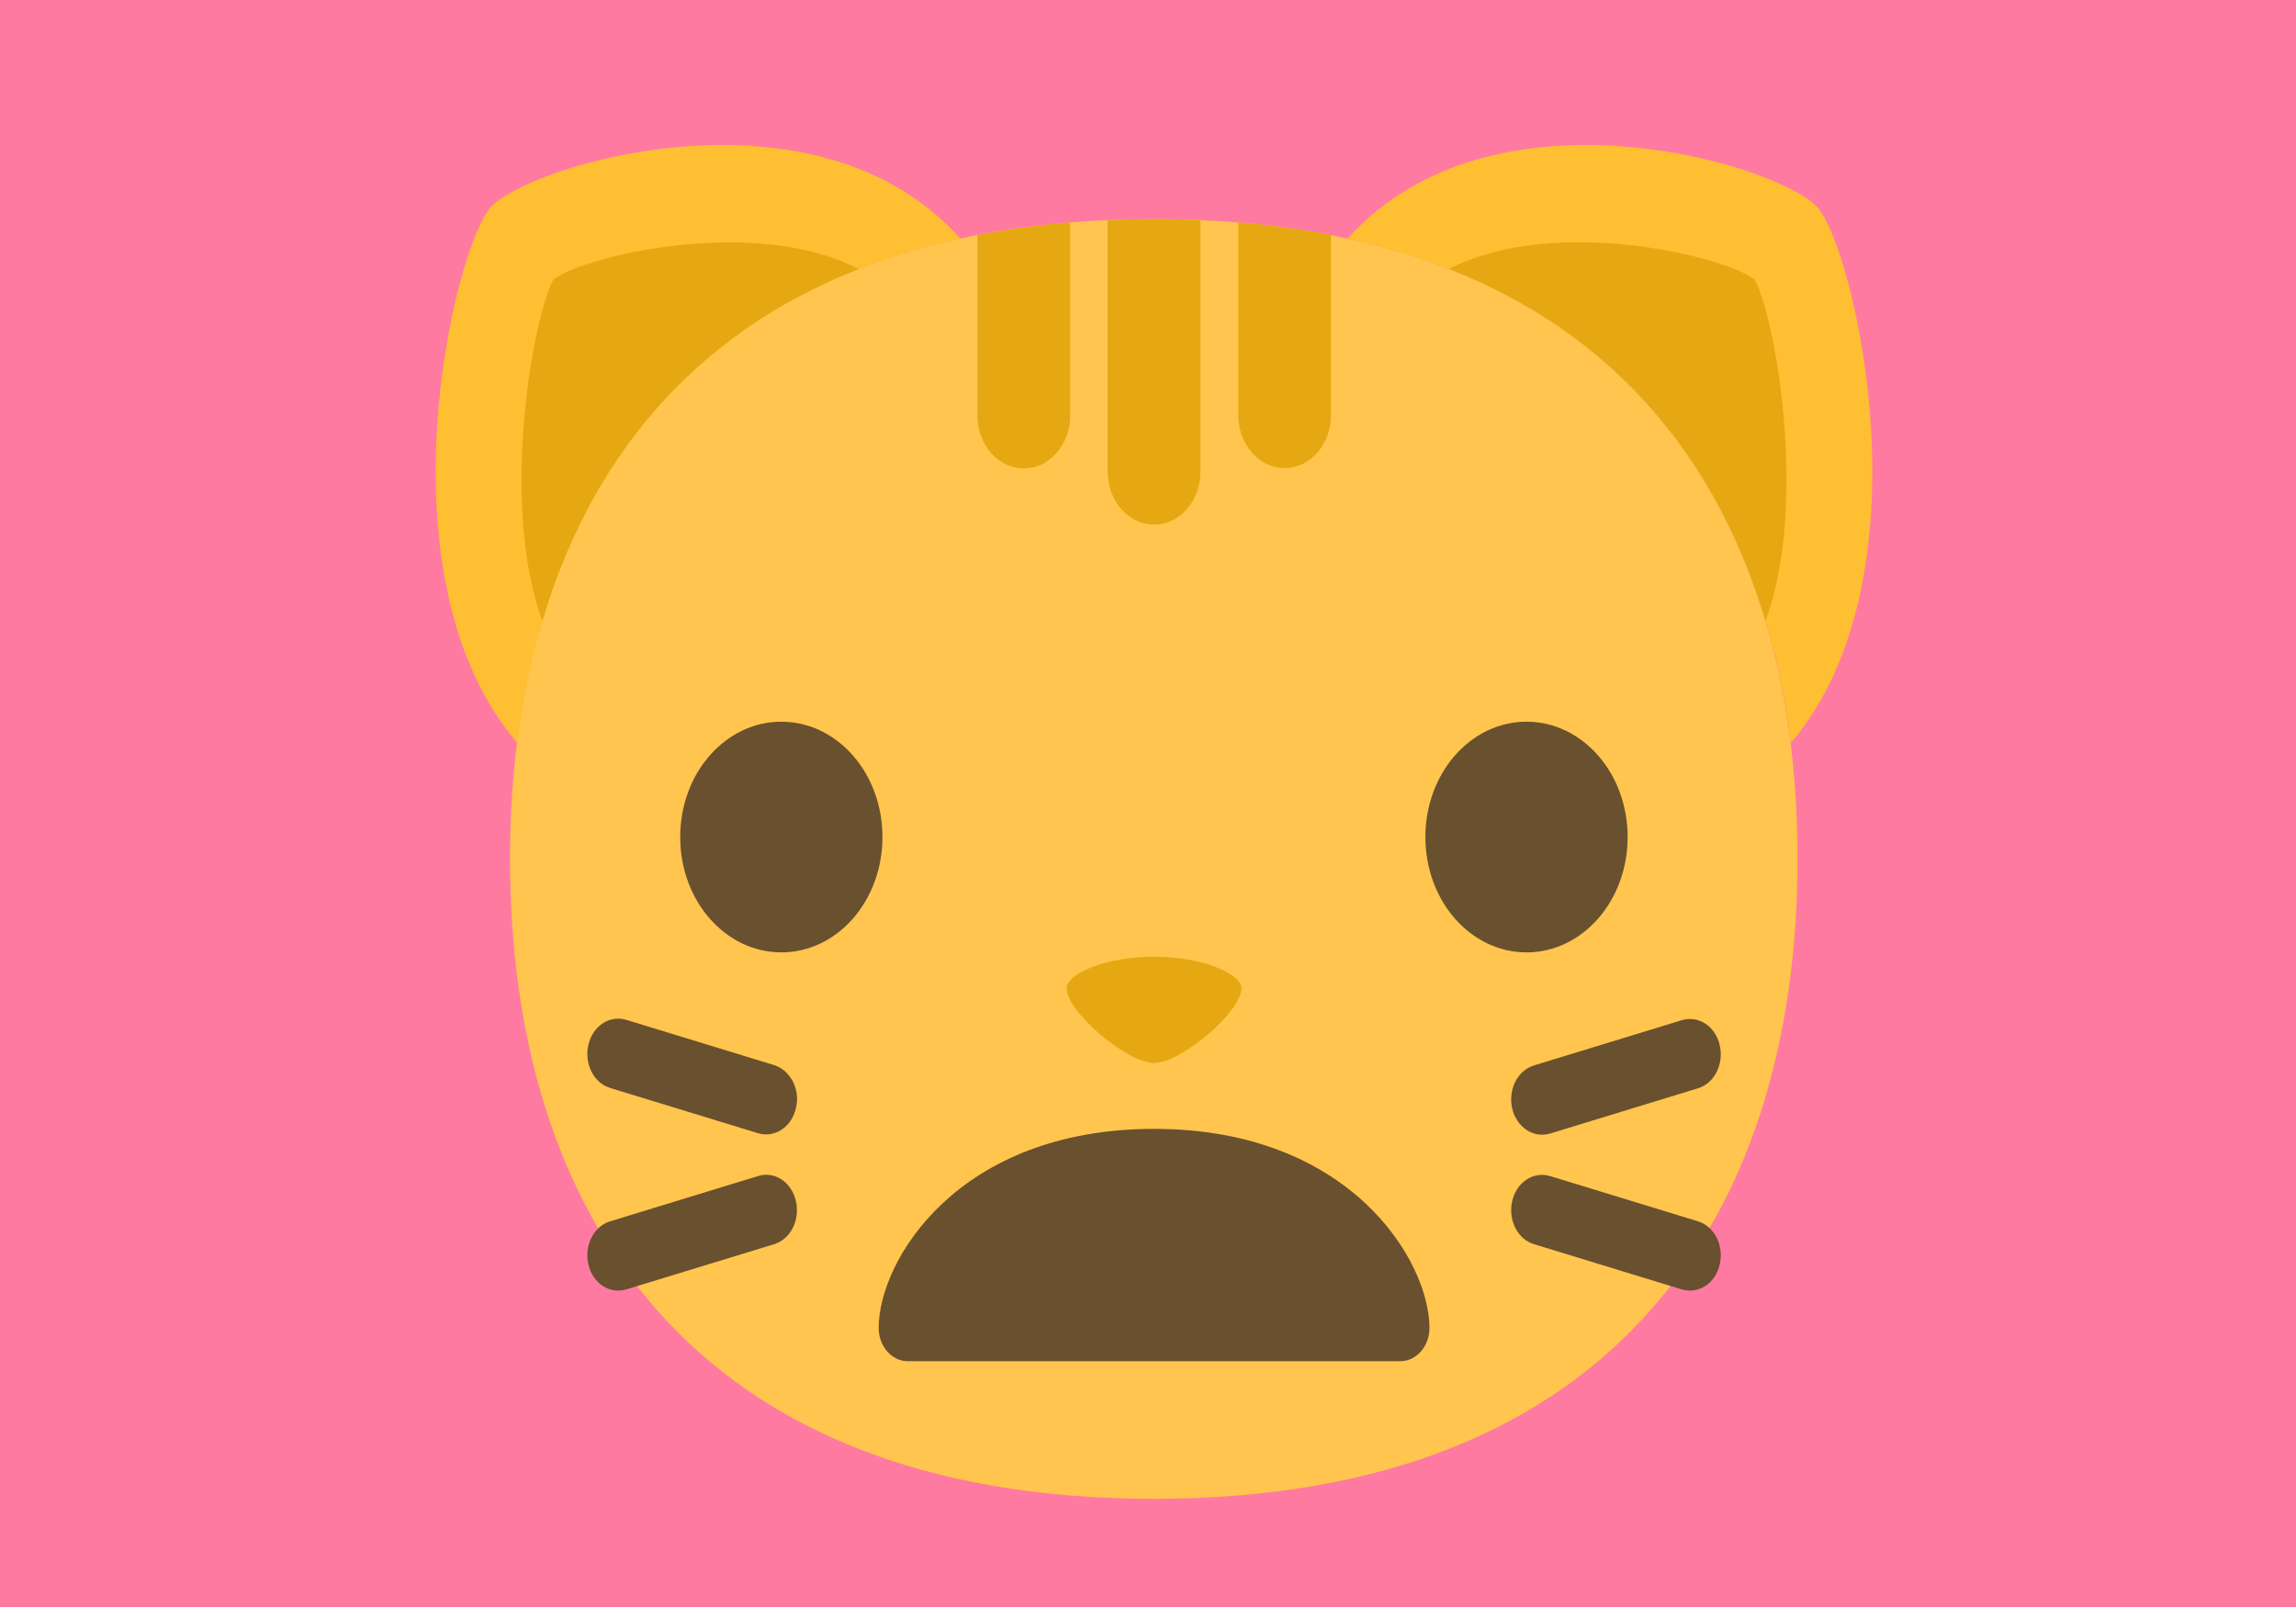 <?xml version="1.0" encoding="utf-8"?>
<svg id="master-artboard" viewBox="0 0 1400 980" version="1.1" xmlns="http://www.w3.org/2000/svg" x="0px" y="0px" style="enable-background:new 0 0 336 235.2;" width="1400px" height="980px"><defs><linearGradient id="gradient-0" gradientUnits="objectBoundingBox" x1="0.5" y1="0" x2="0.5" y2="1">
                <stop offset="0" style="stop-color: #ff7aa0"/>
                <stop offset="1" style="stop-color: #ff1457"/>
              </linearGradient></defs><rect id="ee-background" x="0" y="0" width="1400" height="980" style="fill: rgb(255, 122, 160); fill-opacity: 1; pointer-events: none;"/><g transform="matrix(1.777, 0, 0, 2.027, -938.429, -1368.979)"><g transform="matrix(1, 0, 0, 1, 1.1368683772161603e-13, 5.684341886080802e-14)">
	<g>
		<path class="st0" d="M1144.9,933.8c0,106.3-61.9,192.5-220.9,192.5c-159,0-220.9-86.2-220.9-192.5c0-106.3,61.9-192.5,220.9-192.5&#10;&#9;&#9;&#9;C1083,741.3,1144.9,827.5,1144.9,933.8z" style="fill: rgb(255, 197, 78);"/>
		<path class="st1" d="M1151.8,737.8c-12.6-12.6-111.4-39.5-161.3,9.4c95.5,18.3,141.5,77.5,152.1,151.7&#10;&#9;&#9;&#9;C1191.1,848.9,1164.4,750.3,1151.8,737.8z M696.4,737.8c-12.6,12.6-39.4,111.1,9.2,161.1c10.5-74.1,56.6-133.4,152.1-151.7&#10;&#9;&#9;&#9;C807.8,698.3,709,725.2,696.4,737.8z" style="fill: rgb(254, 191, 51);"/>
		<path class="st2" d="M1130.1,759.4c-10.2-6.9-68.8-19.5-104.7-3.1c57.8,19.9,92.4,58.2,108.5,105.9&#10;&#9;&#9;&#9;C1148.9,826.6,1136.9,769.5,1130.1,759.4z M718.1,759.4c-6.8,10-18.8,67.1-3.9,102.8c16.1-47.7,50.7-86,108.5-105.9&#10;&#9;&#9;&#9;C786.9,740,728.3,752.5,718.1,759.4z" style="fill: rgb(229, 168, 18);"/>
		<path class="st2" d="M895.2,742.3c-11.1,0.8-21.7,2.1-31.7,3.8v54.3c0,8.8,7.1,15.9,15.9,15.9c8.8,0,15.9-7.1,15.9-15.9V742.3z&#10;&#9;&#9;&#9; M924.1,833.2c8.8,0,15.9-7.1,15.9-15.9v-75.7c-5.2-0.2-10.5-0.3-15.9-0.3c-5.4,0-10.7,0.1-15.9,0.3v75.7&#10;&#9;&#9;&#9;C908.2,826.1,915.3,833.2,924.1,833.2z M924.1,963.2c-16.5,0-30,5.1-30,9.5c0,7.1,20.8,22.5,30,22.5s30-15.4,30-22.5&#10;&#9;&#9;&#9;C954,968.3,940.6,963.2,924.1,963.2z M953,742.3v58c0,8.8,7.1,15.9,15.9,15.9c8.8,0,15.9-7.1,15.9-15.9v-54.3&#10;&#9;&#9;&#9;C974.6,744.4,964.1,743.1,953,742.3z" style="fill: rgb(229, 168, 18);"/>
		<path class="st3" d="M788.2,1029.2l-50.7,13.6c-5.7,1.5-9,7.3-7.5,13c1.5,5.7,7.3,9,13,7.5l50.7-13.6c5.7-1.5,9-7.3,7.5-13&#10;&#9;&#9;&#9;C799.7,1031,793.9,1027.6,788.2,1029.2z M793.7,995.8L743,982.2c-5.7-1.5-11.5,1.8-13,7.5c-1.5,5.7,1.8,11.5,7.5,13l50.7,13.6&#10;&#9;&#9;&#9;c5.7,1.5,11.5-1.8,13-7.5C802.8,1003.2,799.4,997.4,793.7,995.8z M1110.7,1042.8l-50.7-13.6c-5.7-1.5-11.5,1.8-13,7.5&#10;&#9;&#9;&#9;c-1.5,5.7,1.8,11.5,7.5,13l50.7,13.6c5.7,1.5,11.5-1.8,13-7.5C1119.7,1050.1,1116.4,1044.3,1110.7,1042.8z M1060,1016.4l50.7-13.6&#10;&#9;&#9;&#9;c5.7-1.5,9-7.3,7.5-13c-1.5-5.7-7.3-9-13-7.5l-50.7,13.6c-5.7,1.5-9,7.3-7.5,13C1048.5,1014.5,1054.3,1017.9,1060,1016.4z" style="fill: rgb(105, 80, 47);"/>
	</g>
	<g>
		<path class="st3" d="M924.1,1015c67.4,0,94.5,39.8,94.5,59.9c0,5.5-4.5,10-10,10h-169c-5.5,0-10-4.5-10-10&#10;&#9;&#9;&#9;C829.6,1054.7,856.7,1015,924.1,1015z" style="fill: rgb(105, 80, 47);"/>
		<g>
			<path class="st3" d="M830.9,927.2c0-19.2-15.5-34.7-34.7-34.7c-19.2,0-34.7,15.5-34.7,34.7c0,19.2,15.5,34.7,34.7,34.7&#10;&#9;&#9;&#9;&#9;C815.4,961.9,830.9,946.4,830.9,927.2z" style="fill: rgb(105, 80, 47);"/>
			<path class="st3" d="M1086.6,927.2c0-19.2-15.5-34.7-34.7-34.7c-19.2,0-34.7,15.5-34.7,34.7c0,19.2,15.5,34.7,34.7,34.7&#10;&#9;&#9;&#9;&#9;C1071.1,961.9,1086.6,946.4,1086.6,927.2z" style="fill: rgb(105, 80, 47);"/>
		</g>
	</g>
</g></g></svg>